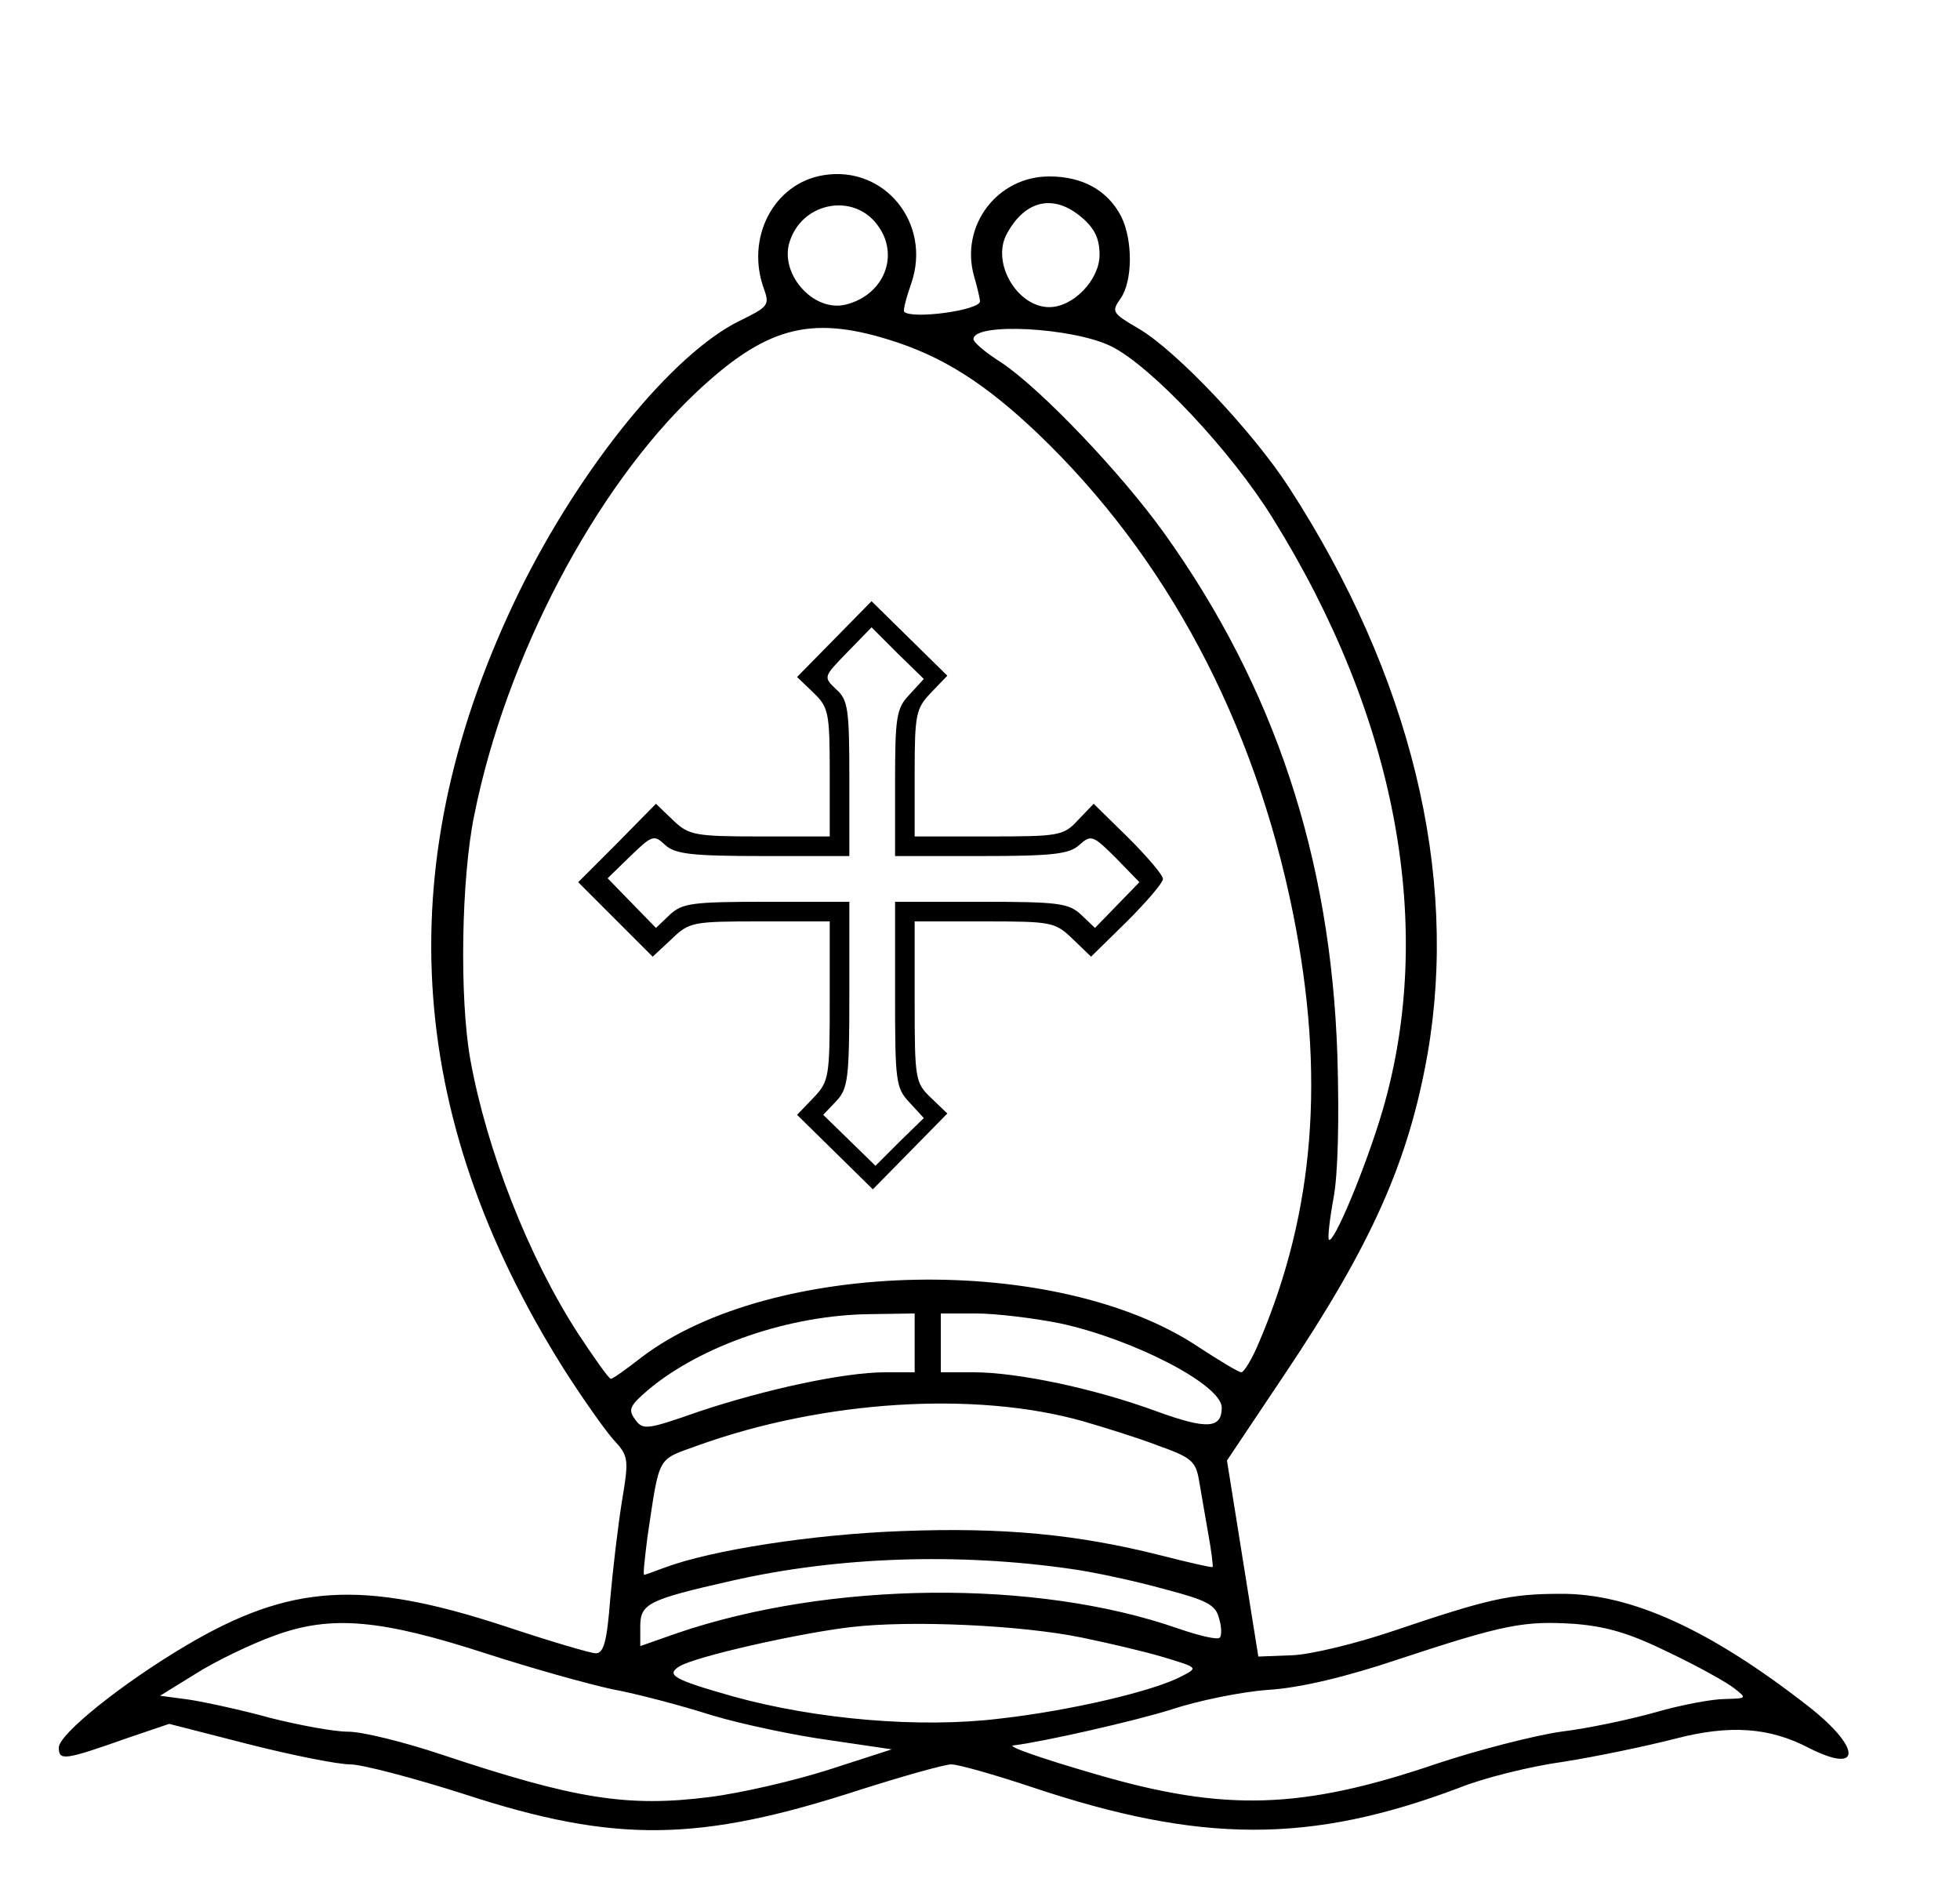 <?xml version="1.0" standalone="no"?>
<!DOCTYPE svg PUBLIC "-//W3C//DTD SVG 20010904//EN"
 "http://www.w3.org/TR/2001/REC-SVG-20010904/DTD/svg10.dtd">
<svg version="1.0" xmlns="http://www.w3.org/2000/svg"
 width="300pt" height="288pt" viewBox="0 0 300 288"
 preserveAspectRatio="xMidYMid meet">

<g transform="translate(0,288) scale(0.1,-0.1)"
fill="#000000" stroke="none">
<path d="M1261 2612 c-77 -12 -121 -97 -91 -176 8 -23 5 -26 -38 -47 -102 -50
-243 -223 -337 -414 -200 -410 -178 -799 68 -1190 28 -44 62 -92 75 -107 24
-26 25 -29 14 -95 -6 -37 -14 -105 -18 -150 -5 -65 -10 -83 -22 -83 -8 0 -72
19 -141 42 -217 71 -327 64 -486 -30 -98 -58 -194 -135 -195 -156 0 -21 8 -20
107 15 l62 21 121 -31 c67 -17 137 -31 156 -31 18 0 98 -21 176 -46 230 -75
358 -73 604 7 66 21 130 39 140 39 11 0 67 -16 124 -35 257 -86 425 -87 653
-1 37 15 109 33 160 40 51 8 127 24 170 35 84 22 145 18 206 -14 81 -41 80 0
0 63 -151 118 -273 174 -381 173 -77 0 -111 -8 -256 -57 -56 -19 -126 -36
-154 -37 l-52 -2 -24 150 -24 150 87 130 c135 201 191 328 220 492 48 276 -26
580 -212 867 -55 85 -172 209 -230 243 -41 24 -42 26 -28 46 19 27 19 90 1
126 -21 40 -59 61 -110 61 -80 0 -137 -76 -115 -153 5 -17 9 -35 9 -38 0 -14
-105 -28 -116 -16 -2 2 3 21 11 44 31 91 -41 180 -134 165z m81 -75 c36 -46
12 -108 -47 -123 -51 -13 -105 50 -85 100 21 57 96 70 132 23z m314 10 c20
-17 27 -33 27 -57 0 -38 -40 -80 -77 -80 -49 0 -89 68 -65 112 28 52 72 62
115 25z m-295 -187 c81 -25 146 -66 227 -143 198 -189 332 -442 391 -734 50
-249 33 -457 -51 -655 -11 -27 -24 -48 -28 -48 -4 0 -34 18 -66 39 -216 144
-653 135 -852 -16 -23 -18 -44 -33 -47 -33 -3 0 -25 31 -50 69 -76 117 -140
281 -165 419 -17 94 -14 279 6 375 48 240 184 499 338 645 107 101 175 120
297 82z m340 -10 c62 -31 184 -161 247 -263 190 -305 250 -627 168 -907 -25
-85 -75 -205 -82 -197 -2 2 1 30 7 63 7 36 9 121 6 219 -10 302 -96 563 -265
799 -66 92 -188 220 -249 261 -24 15 -43 31 -43 36 0 26 152 18 211 -11z
m-301 -1525 l0 -45 -45 0 c-63 0 -183 -26 -285 -60 -80 -28 -86 -29 -98 -12
-11 15 -8 21 20 45 81 68 217 115 341 116 l67 1 0 -45z m222 30 c112 -24 248
-94 248 -129 0 -32 -22 -34 -99 -6 -95 35 -213 60 -281 60 l-50 0 0 45 0 45
54 0 c30 0 88 -7 128 -15z m36 -150 c31 -9 83 -25 114 -37 51 -18 58 -24 63
-52 3 -17 9 -53 14 -81 5 -27 8 -51 7 -53 -2 -1 -37 7 -80 18 -127 32 -240 43
-396 37 -136 -5 -291 -29 -363 -56 -16 -6 -30 -11 -31 -11 -2 0 1 26 5 58 19
127 14 117 77 140 192 69 424 84 590 37z m-18 -226 c36 -5 100 -19 143 -31 65
-17 78 -24 83 -45 4 -13 4 -26 1 -29 -3 -4 -32 3 -64 14 -218 76 -534 72 -766
-7 l-57 -20 0 30 c0 35 12 41 140 70 163 37 347 43 520 18z m-894 -130 c68
-22 154 -46 191 -54 38 -7 106 -25 153 -40 47 -14 128 -31 180 -38 l95 -14
-96 -31 c-53 -17 -135 -36 -183 -42 -126 -16 -206 -3 -410 65 -57 19 -121 35
-143 35 -22 0 -75 10 -119 21 -43 12 -99 24 -124 28 l-45 6 55 34 c30 19 84
45 120 58 87 32 163 25 326 -28z m910 25 c39 -8 95 -21 125 -30 53 -16 53 -16
28 -29 -43 -23 -172 -53 -279 -65 -123 -15 -282 -1 -408 34 -92 26 -103 33
-82 46 24 15 184 51 262 60 92 11 262 3 354 -16z m899 -23 c44 -21 89 -46 100
-55 19 -15 19 -15 -15 -16 -19 0 -67 -9 -105 -20 -39 -11 -104 -25 -146 -30
-41 -6 -127 -28 -190 -49 -206 -70 -324 -74 -522 -16 -83 24 -137 43 -126 44
43 5 185 37 242 55 39 13 106 27 148 30 49 3 120 20 200 47 161 53 191 59 269
54 49 -4 84 -14 145 -44z"/>
<path d="M1277 1902 l-57 -58 25 -24 c23 -22 25 -30 25 -122 l0 -98 -107 0
c-100 0 -109 2 -133 25 l-26 25 -59 -60 -60 -60 57 -57 57 -57 29 27 c27 26
32 27 135 27 l107 0 0 -122 c0 -116 -1 -123 -25 -148 l-25 -26 58 -57 58 -57
57 58 57 58 -25 24 c-24 23 -25 28 -25 147 l0 123 107 0 c103 0 108 -1 135
-27 l28 -27 55 54 c30 30 55 59 55 65 0 6 -24 34 -53 63 l-53 52 -24 -25 c-22
-24 -29 -25 -137 -25 l-113 0 0 97 c0 90 2 99 25 123 l25 26 -58 57 -58 57
-57 -58z m115 -85 c-20 -21 -22 -34 -22 -135 l0 -112 132 0 c109 0 135 3 150
17 18 16 21 15 56 -20 l36 -37 -34 -35 -34 -35 -21 20 c-19 18 -35 20 -153 20
l-132 0 0 -142 c0 -132 1 -143 22 -165 l22 -24 -37 -36 -37 -37 -40 39 -40 39
20 21 c18 19 20 35 20 163 l0 142 -127 0 c-113 0 -129 -2 -148 -20 l-21 -20
-37 38 -37 38 35 34 c33 32 36 33 53 17 15 -14 41 -17 150 -17 l132 0 0 118
c0 107 -2 121 -20 137 -20 19 -20 19 17 57 l37 38 40 -40 40 -39 -22 -24z"/>
</g>
</svg>
